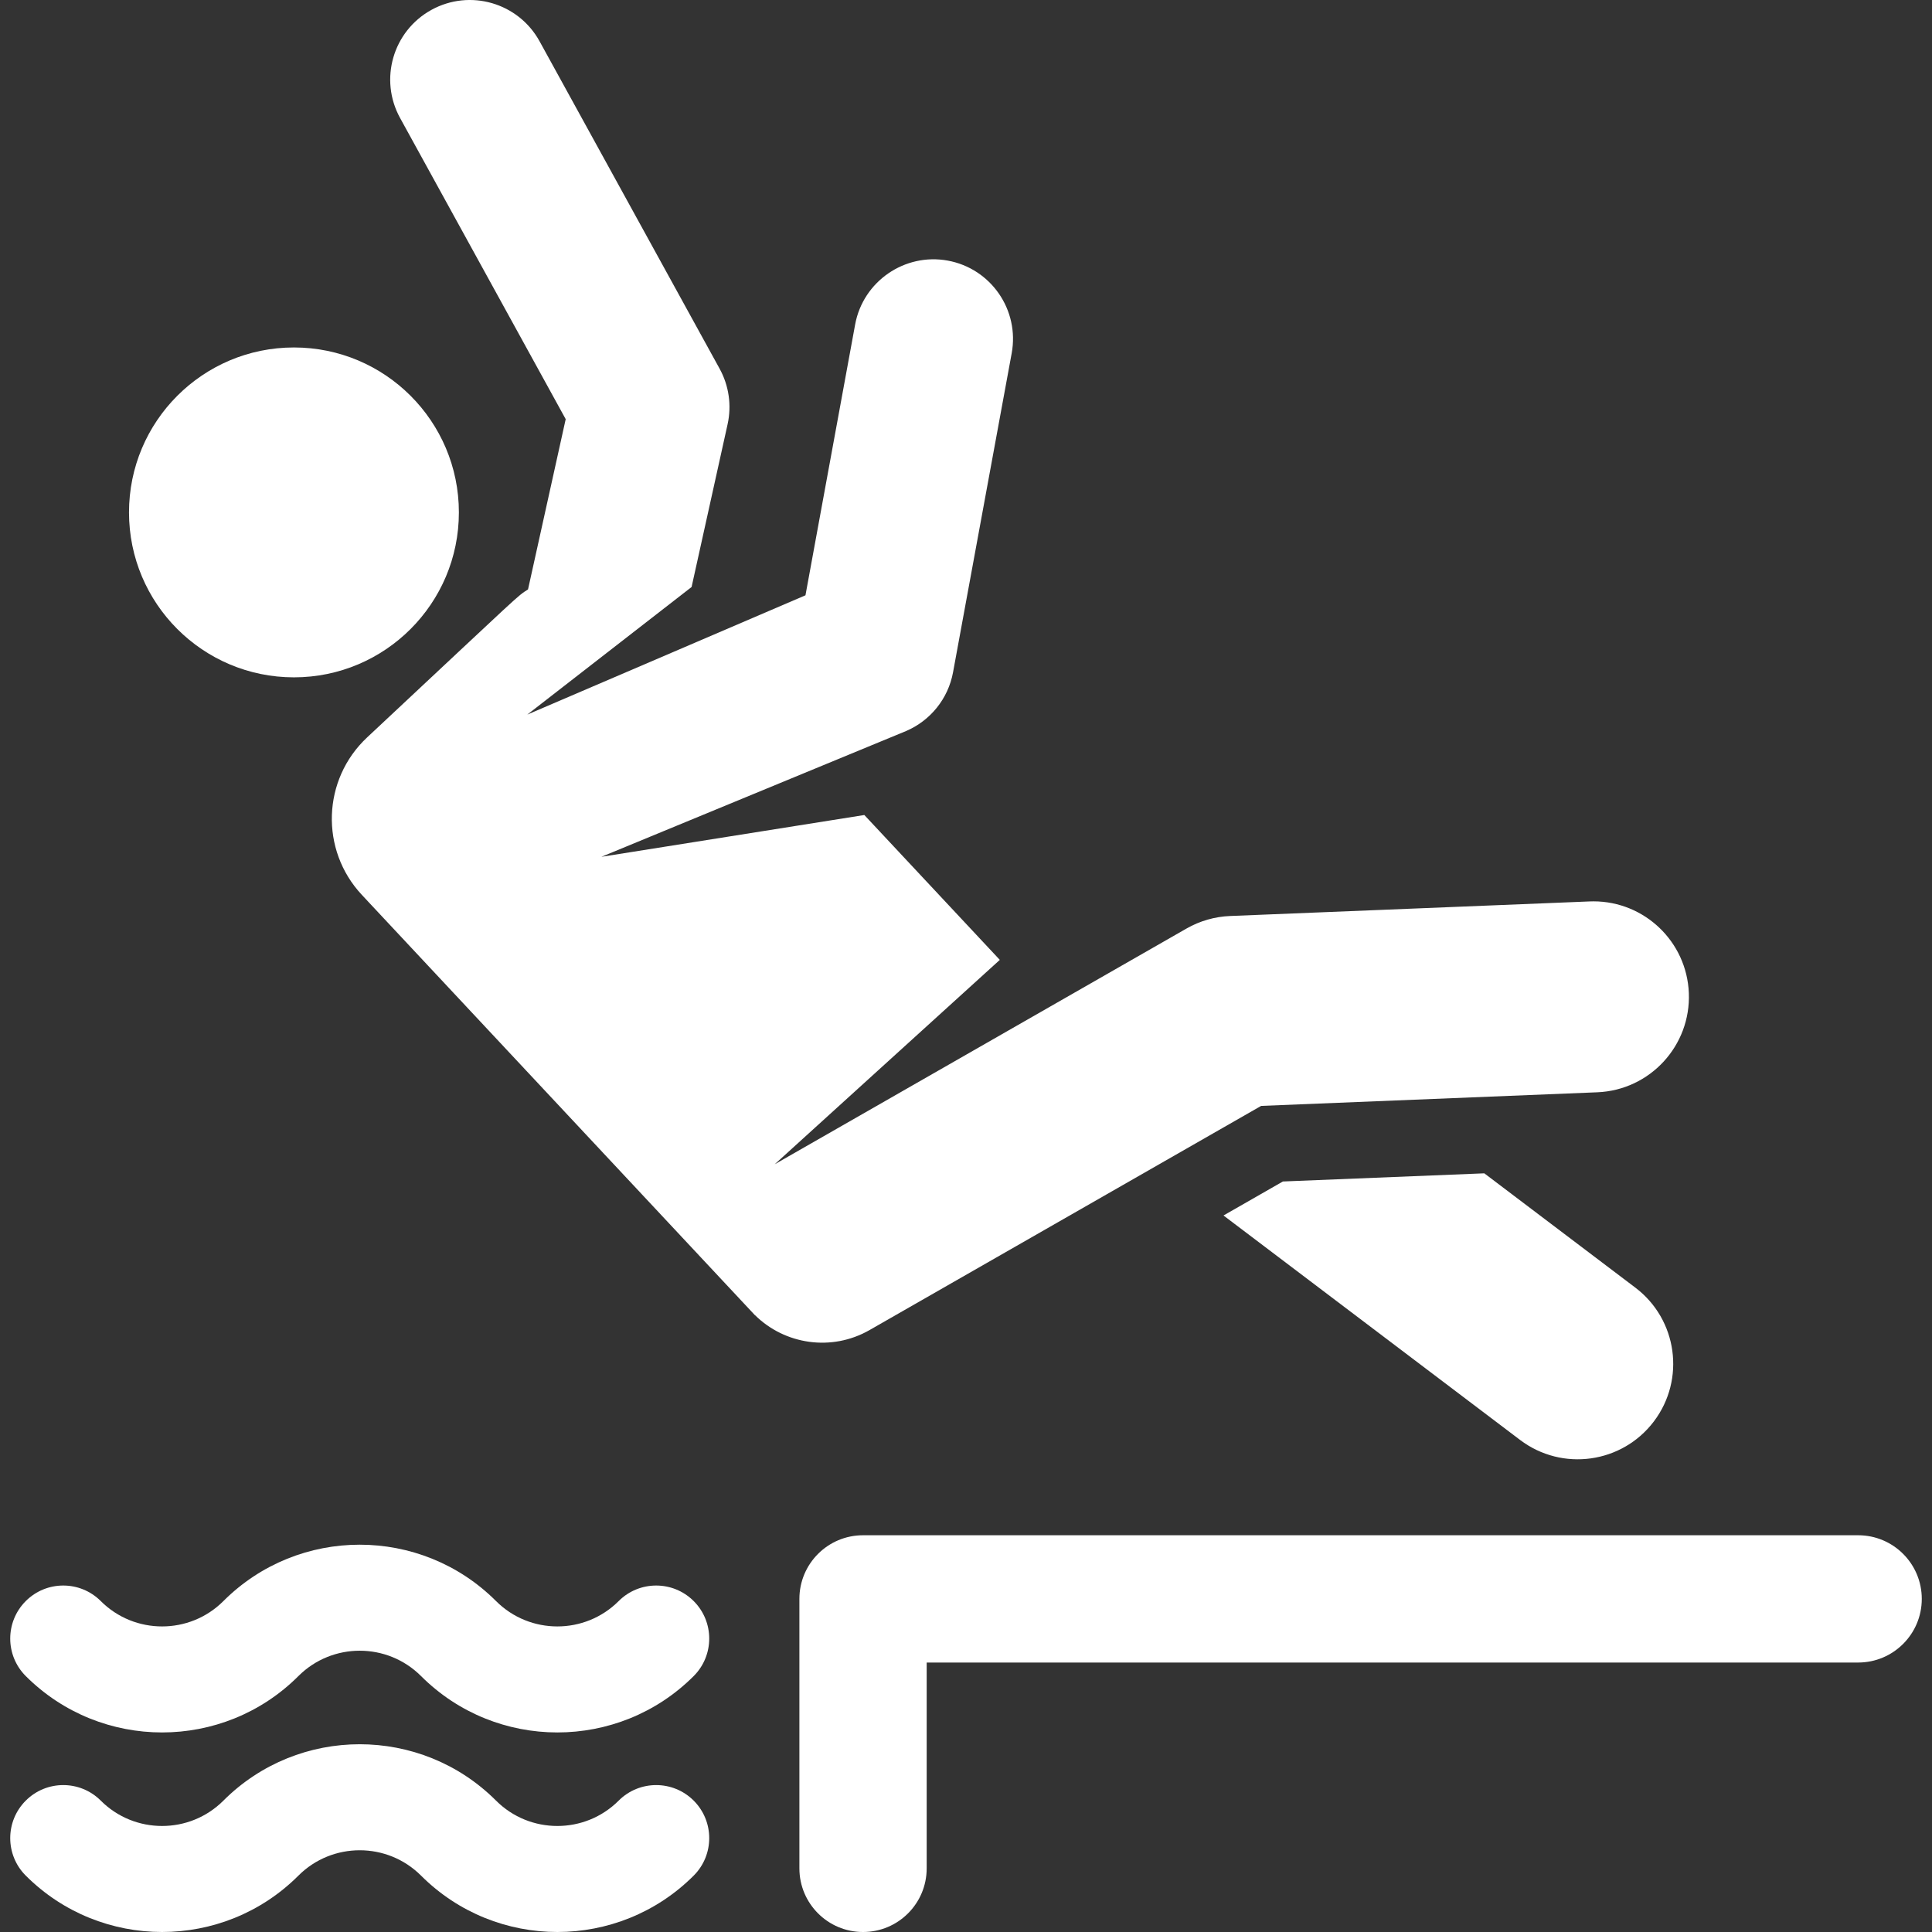 <?xml version="1.0" encoding="iso-8859-1"?>
<!-- Generator: Adobe Illustrator 18.0.0, SVG Export Plug-In . SVG Version: 6.00 Build 0)  -->
<!DOCTYPE svg PUBLIC "-//W3C//DTD SVG 1.1//EN" "http://www.w3.org/Graphics/SVG/1.1/DTD/svg11.dtd">
<svg xmlns="http://www.w3.org/2000/svg" xmlns:xlink="http://www.w3.org/1999/xlink" version="1.1" id="Capa_1" x="0px" y="0px" viewBox="0 0 458.052 458.052" style="enable-background:new 0 0 458.052 458.052;" xml:space="preserve" width="512px" height="512px">
<rect x="0" y="0" width="458.052" height="458.052" fill="#333333" stroke="none"/>
<g>
	<path d="M387.72,305.282l-35.81-27.102l-47.756,1.934l-14.078,8.06l70.316,53.217c9.975,7.55,24.176,5.576,31.719-4.391   C399.657,327.029,397.691,312.829,387.72,305.282z" fill="#FFFFFF"/>
	<circle cx="69.69" cy="121.484" r="39.105" fill="#FFFFFF"/>
	<path d="M206.165,315.339l92.833-53.144l79.697-3.228c12.521-0.509,22.212-11.072,21.708-23.54   c-0.494-12.185-10.525-21.728-22.608-21.727c-0.309,0-0.62,0.006-0.932,0.019l-85.227,3.453c-3.633,0.146-7.177,1.167-10.333,2.972   l-97.635,55.892l53.374-48.462l-32.119-34.345l-62.333,9.906l72.244-29.822h0c5.718-2.452,9.966-7.628,11.123-13.938   c2.763-15.03,11.016-59.929,13.902-75.627c1.88-10.238-4.89-20.081-15.155-21.963c-10.206-1.873-20.089,4.927-21.963,15.155   l-11.775,64.197l0,0l-65.953,28.283l38.953-30.25l8.536-38.584c0.99-4.473,0.318-9.153-1.889-13.168l-42.694-77.64   c-5.022-9.13-16.495-12.462-25.626-7.442C93.16,7.359,89.828,18.832,94.85,27.964l39.27,71.412l-8.931,40.367   c-2.792,1.804-0.529-0.091-38.144,35.085c-10.656,9.965-11.216,26.682-1.251,37.338c4.523,4.837,88.819,94.975,93.2,99.66   l0.003-0.026C186.05,318.773,197.139,320.504,206.165,315.339z" fill="#FFFFFF"/>
	<path d="M146.68,426.904c-8.016,8.016-21.059,8.016-29.075,0c-17.822-17.822-46.818-17.822-64.64,0   c-8.016,8.016-21.06,8.016-29.075,0c-4.91-4.911-12.873-4.911-17.782,0c-4.911,4.91-4.911,12.872,0,17.782   c8.911,8.911,20.615,13.366,32.32,13.366s23.409-4.455,32.32-13.366c8.016-8.016,21.06-8.016,29.076,0   c17.822,17.822,46.818,17.822,64.64,0c4.911-4.91,4.911-12.872,0-17.782C159.553,421.993,151.59,421.993,146.68,426.904z" fill="#FFFFFF"/>
	<path d="M146.68,379.593c-8.016,8.016-21.059,8.016-29.075,0c-17.822-17.822-46.818-17.822-64.64,0   c-8.016,8.016-21.06,8.016-29.075,0c-4.91-4.911-12.873-4.911-17.782,0c-4.911,4.91-4.911,12.872,0,17.782   c8.911,8.911,20.615,13.366,32.32,13.366s23.409-4.455,32.32-13.366c8.016-8.016,21.06-8.016,29.076,0   c17.822,17.822,46.818,17.822,64.64,0c4.911-4.91,4.911-12.872,0-17.782C159.553,374.682,151.59,374.682,146.68,379.593z" fill="#FFFFFF"/>
	<path d="M440.54,363.988H204.615c-8.333,0-15.089,6.756-15.089,15.089v63.887c0,8.333,6.756,15.089,15.089,15.089   c8.333,0,15.089-6.755,15.089-15.089v-48.798H440.54c8.333,0,15.089-6.756,15.089-15.089   C455.629,370.743,448.873,363.988,440.54,363.988z" fill="#FFFFFF"/>
</g>
<g>
</g>
<g>
</g>
<g>
</g>
<g>
</g>
<g>
</g>
<g>
</g>
<g>
</g>
<g>
</g>
<g>
</g>
<g>
</g>
<g>
</g>
<g>
</g>
<g>
</g>
<g>
</g>
<g>
</g>
</svg>
